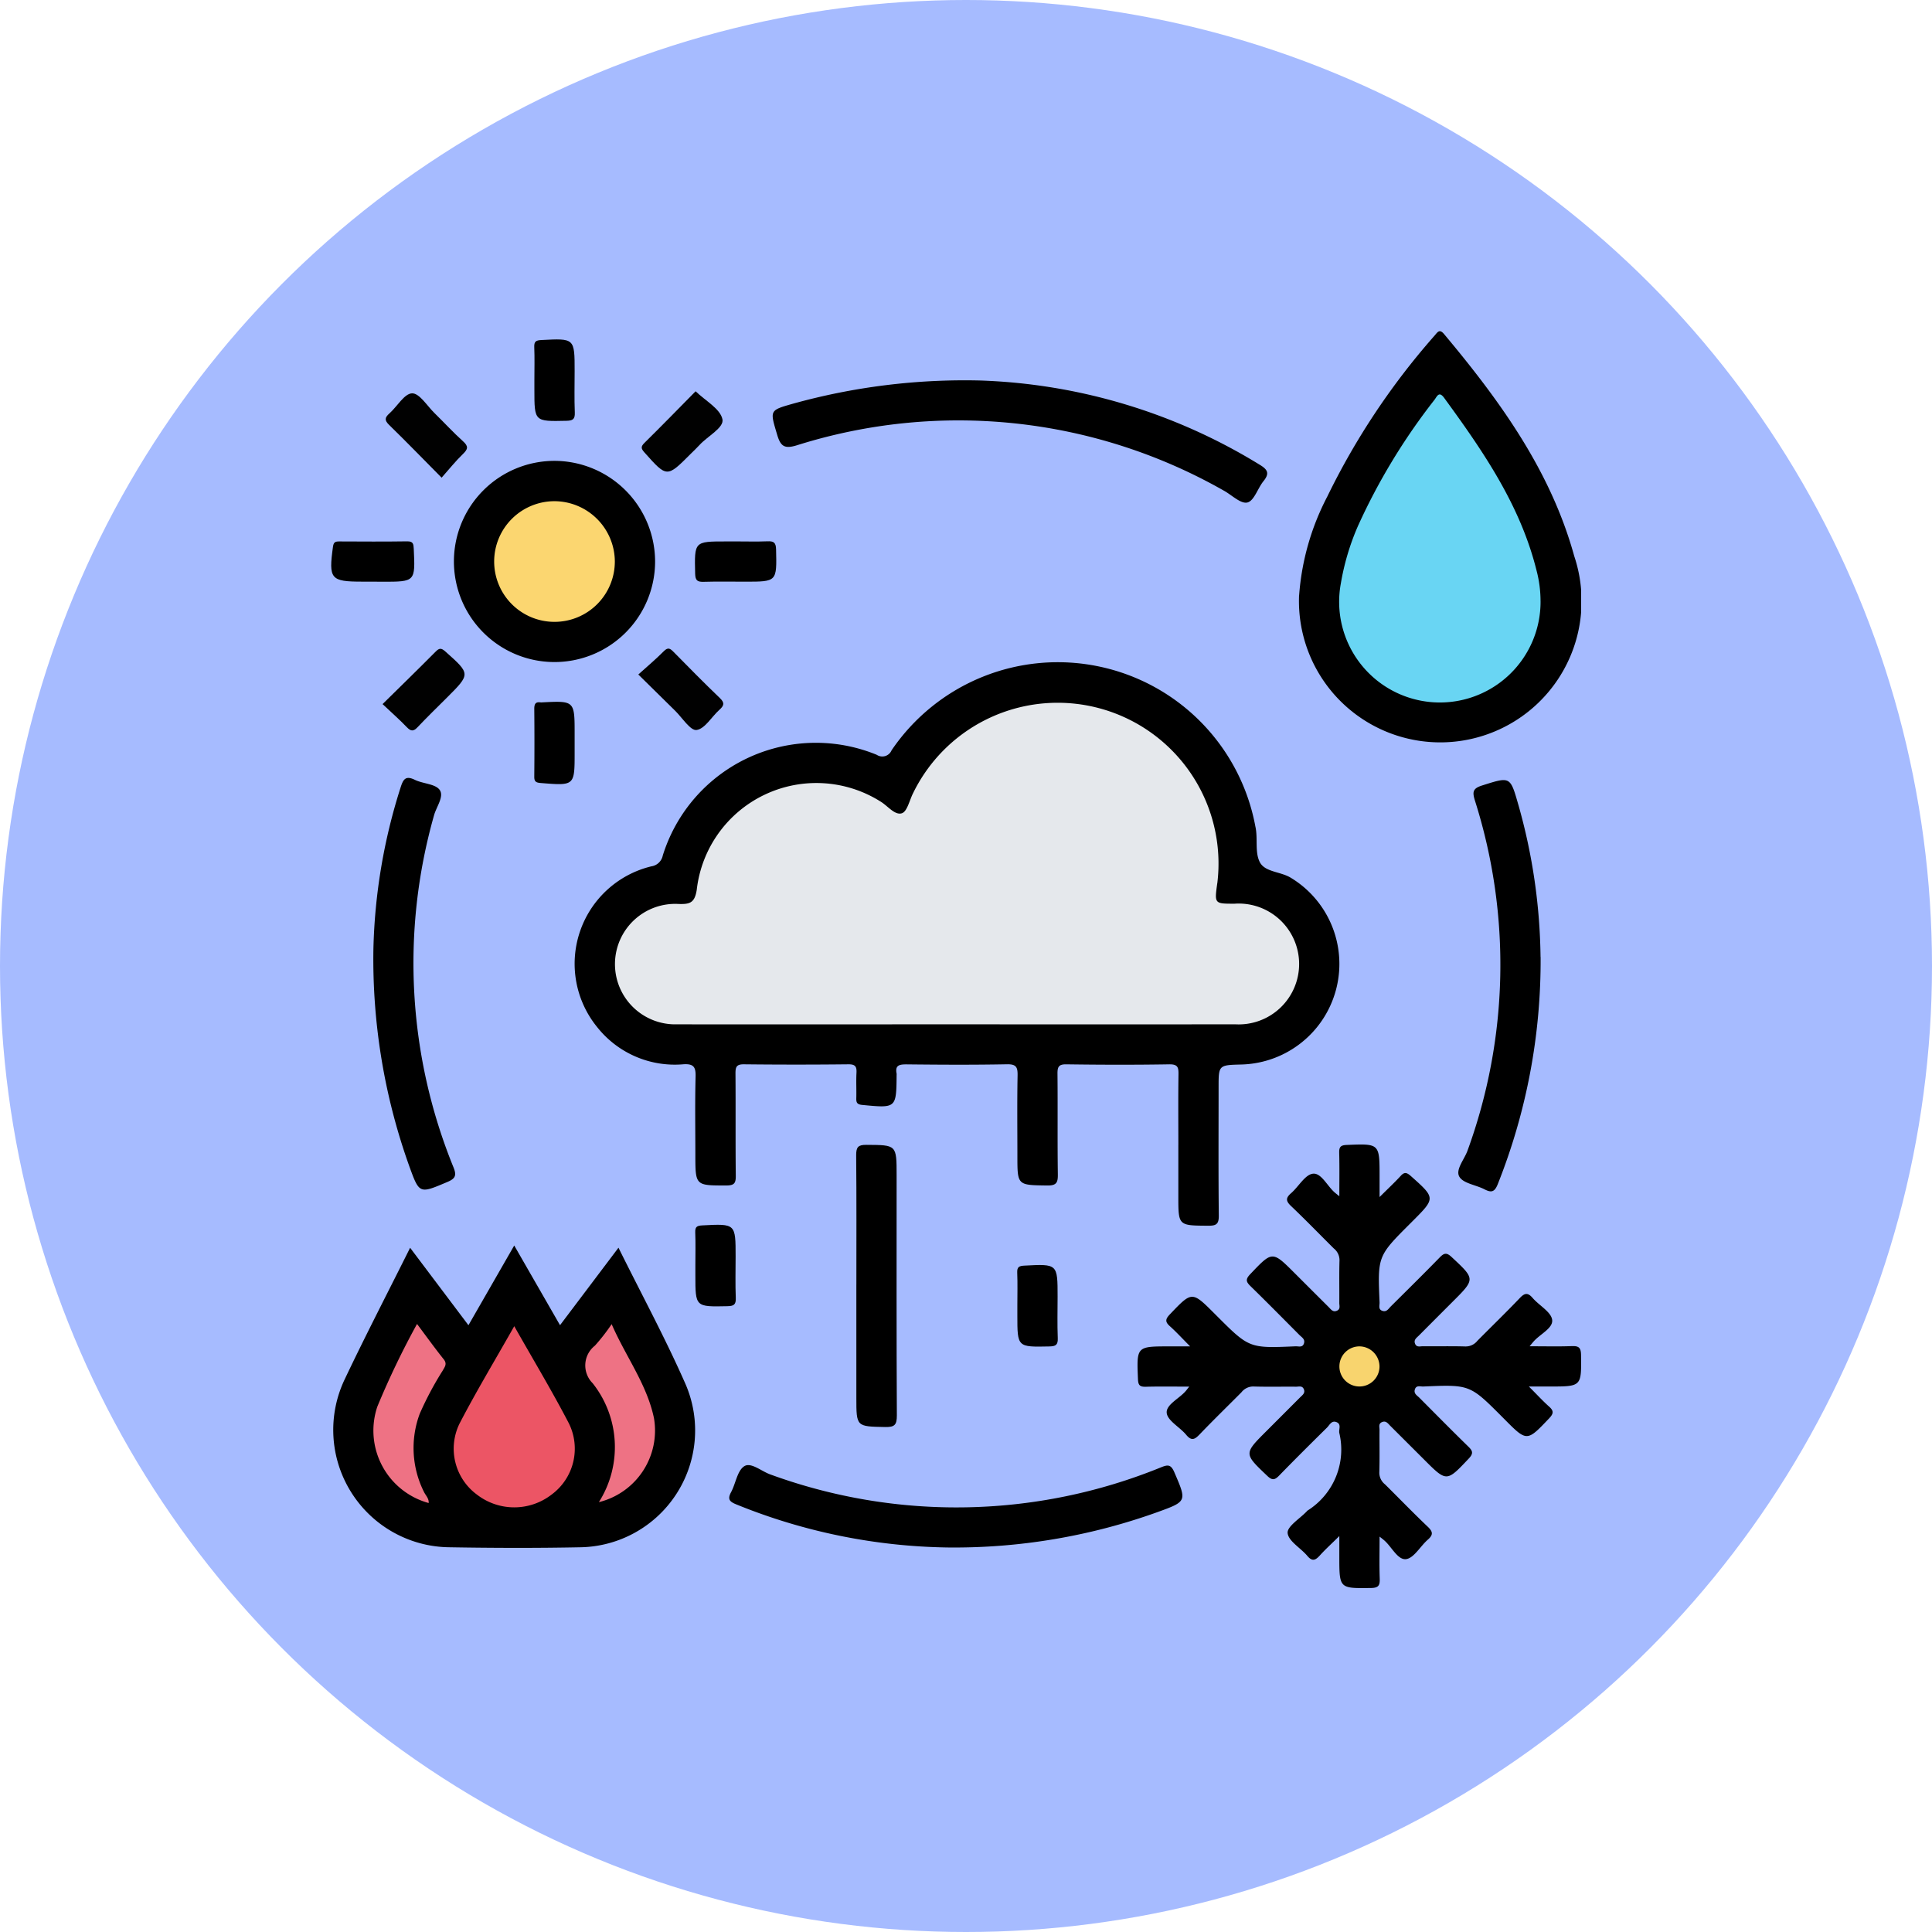 <svg xmlns="http://www.w3.org/2000/svg" xmlns:xlink="http://www.w3.org/1999/xlink" width="105" height="105" viewBox="0 0 105 105">
  <defs>
    <clipPath id="clip-path">
      <rect id="Rectángulo_42485" data-name="Rectángulo 42485" width="67.931" height="68.306" fill="none"/>
    </clipPath>
  </defs>
  <g id="_48" data-name="48" transform="translate(4373 6084)">
    <circle id="Elipse_4918" data-name="Elipse 4918" cx="52.5" cy="52.5" r="52.5" transform="translate(-4373 -6084)" fill="#a6bbff"/>
    <g id="Grupo_169281" data-name="Grupo 169281" transform="translate(-4355 -6066)">
      <g id="Grupo_169280" data-name="Grupo 169280" clip-path="url(#clip-path)">
        <path id="Trazado_160749" data-name="Trazado 160749" d="M61.813,65.642c0-1.276-.012-2.552.007-3.827.006-.378-.031-.558-.5-.551-1.868.031-3.737.026-5.6,0-.4-.005-.479.131-.476.5.018,1.822-.006,3.645.019,5.467.006.446-.059.625-.572.618-1.626-.023-1.626,0-1.626-1.6,0-1.458-.018-2.916.01-4.374.009-.452-.068-.624-.575-.614-1.822.035-3.645.025-5.468.005-.392,0-.622.053-.531.505a.342.342,0,0,1,0,.068c-.017,1.819-.016,1.809-1.867,1.632-.288-.027-.331-.133-.324-.374.013-.455-.015-.912.01-1.367.018-.338-.059-.471-.44-.467q-2.836.031-5.673,0c-.426-.006-.465.162-.463.514.015,1.845-.005,3.691.016,5.536.005.406-.076.535-.515.535-1.682,0-1.682.018-1.682-1.682,0-1.412-.025-2.826.013-4.237.014-.523-.11-.7-.658-.668a5.381,5.381,0,0,1-4.7-2.031,5.448,5.448,0,0,1,2.953-8.726.742.742,0,0,0,.621-.587,8.713,8.713,0,0,1,11.629-5.475.546.546,0,0,0,.807-.246A10.92,10.92,0,0,1,66,48.343c.145.638-.042,1.4.244,1.941s1.136.5,1.689.846a5.47,5.47,0,0,1-2.7,10.144C64,61.305,64,61.305,64,62.513c0,2.324-.014,4.648.011,6.971.005.459-.134.554-.566.551-1.633-.009-1.633.007-1.633-1.592v-2.8" transform="translate(-15.772 -21.42)"/>
        <path id="Trazado_160750" data-name="Trazado 160750" d="M117.381,107.867c.84,0,1.565.018,2.287-.008.363-.013.5.059.508.47.022,1.725.039,1.725-1.706,1.725h-1.129c.425.424.747.777,1.1,1.092.274.242.235.394-.006.646-1.2,1.263-1.2,1.271-2.427.032l-.1-.1c-1.772-1.778-1.772-1.779-4.306-1.67-.165.007-.385-.088-.459.167-.066.224.126.321.248.444.884.888,1.763,1.78,2.66,2.655.24.234.286.371.025.648-1.206,1.277-1.2,1.287-2.429.057q-.919-.917-1.838-1.834c-.125-.125-.235-.3-.456-.2-.2.087-.127.272-.129.419-.007.774.013,1.549-.011,2.323a.809.809,0,0,0,.31.639c.777.769,1.537,1.556,2.329,2.309.283.27.29.439,0,.694-.412.357-.76,1.012-1.19,1.061-.453.051-.776-.672-1.186-1.024-.049-.042-.1-.082-.249-.2,0,.816-.018,1.552.008,2.286.013.366-.065.5-.473.506-1.723.022-1.723.038-1.723-1.708v-1.115c-.4.4-.743.705-1.047,1.043-.237.262-.413.368-.691.036-.361-.431-1.029-.8-1.071-1.243-.034-.357.665-.783,1.04-1.178a.3.3,0,0,1,.049-.048,3.909,3.909,0,0,0,1.718-4.219c-.036-.2.137-.485-.172-.59-.25-.085-.355.161-.49.3-.875.864-1.748,1.73-2.606,2.612-.236.242-.374.275-.646.016-1.27-1.209-1.28-1.2-.052-2.427l1.835-1.837c.126-.126.3-.238.2-.457-.089-.194-.275-.123-.421-.125-.774-.007-1.55.013-2.324-.011a.809.809,0,0,0-.639.313c-.754.759-1.523,1.506-2.263,2.278-.263.274-.44.4-.741.036-.345-.42-1.015-.764-1.059-1.19-.046-.447.675-.776,1.029-1.186.042-.048.08-.1.194-.244-.837,0-1.6-.014-2.356.007-.316.008-.416-.07-.43-.408-.073-1.786-.084-1.786,1.712-1.786h1.124c-.425-.425-.748-.78-1.105-1.1-.273-.242-.234-.393.007-.645,1.2-1.257,1.195-1.264,2.427-.032l.1.1c1.781,1.781,1.781,1.782,4.3,1.673.165-.007.385.086.459-.168.065-.224-.124-.322-.247-.445-.884-.888-1.763-1.78-2.659-2.655-.238-.232-.287-.367-.024-.645,1.213-1.275,1.2-1.285,2.429-.057q.918.918,1.838,1.834c.125.125.234.3.455.2.2-.088.125-.274.126-.42.007-.774-.012-1.549.011-2.323a.811.811,0,0,0-.31-.64c-.776-.77-1.536-1.556-2.328-2.309-.284-.27-.288-.438.005-.692.412-.357.761-1.013,1.19-1.061.453-.051.777.671,1.186,1.024.049.042.1.082.248.2,0-.839.013-1.6-.007-2.355-.008-.314.066-.418.406-.432,1.788-.073,1.788-.085,1.788,1.71v1.121c.44-.437.807-.78,1.146-1.147.2-.222.329-.192.547,0,1.353,1.206,1.359,1.2.081,2.477l-.1.1c-1.78,1.78-1.782,1.78-1.674,4.3.007.165-.087.385.166.46.223.066.322-.123.445-.246.889-.884,1.781-1.762,2.655-2.659.234-.24.37-.286.647-.027,1.286,1.2,1.3,1.193.059,2.43q-.918.918-1.834,1.838c-.125.125-.3.233-.206.454.086.2.272.128.418.13.774.007,1.549-.012,2.324.011a.81.81,0,0,0,.641-.307c.769-.777,1.556-1.537,2.31-2.328.265-.278.436-.3.694,0,.356.413,1.009.76,1.061,1.192.055.457-.67.776-1.02,1.186-.043.05-.085.1-.21.252" transform="translate(-52.25 -52.7)"/>
        <path id="Trazado_160751" data-name="Trazado 160751" d="M15.741,109.064c1.251,2.528,2.56,4.943,3.66,7.45a6.349,6.349,0,0,1-5.731,8.829c-2.368.047-4.737.04-7.106,0a6.38,6.38,0,0,1-5.7-9.135c1.129-2.378,2.342-4.716,3.552-7.142l3.17,4.209,2.488-4.333,2.489,4.331,3.178-4.212" transform="translate(-0.127 -59.252)"/>
        <path id="Trazado_160752" data-name="Trazado 160752" d="M115.328,14.364a13.755,13.755,0,0,1,1.53-5.374A39.033,39.033,0,0,1,122.7.228c.155-.179.257-.37.507-.071,3.037,3.628,5.795,7.43,7.075,12.072a7.68,7.68,0,1,1-14.957,2.136" transform="translate(-62.724 0)"/>
        <path id="Trazado_160753" data-name="Trazado 160753" d="M25.555,20.955a5.467,5.467,0,1,1-5.437-5.5,5.481,5.481,0,0,1,5.437,5.5" transform="translate(-7.952 -8.408)"/>
        <path id="Trazado_160754" data-name="Trazado 160754" d="M63.907,5.876a30.963,30.963,0,0,1,15.156,4.572c.452.27.554.477.213.9-.312.386-.506,1.064-.869,1.156s-.849-.405-1.284-.643A29.168,29.168,0,0,0,53.908,9.4c-.658.2-.873.059-1.06-.573-.394-1.33-.434-1.324.837-1.685A34.865,34.865,0,0,1,63.907,5.876" transform="translate(-28.61 -3.196)"/>
        <path id="Trazado_160755" data-name="Trazado 160755" d="M59.293,139.583a31.632,31.632,0,0,1-11.467-2.335c-.366-.147-.512-.273-.3-.667.257-.476.338-1.177.722-1.416.367-.228.933.281,1.416.45a29.456,29.456,0,0,0,21.248-.395c.35-.139.517-.154.7.262.688,1.6.709,1.593-.932,2.187a32.652,32.652,0,0,1-11.385,1.914" transform="translate(-25.795 -73.481)"/>
        <path id="Trazado_160756" data-name="Trazado 160756" d="M5.029,62.522a31.132,31.132,0,0,1,1.476-8.769c.142-.446.267-.668.776-.42.444.217,1.113.216,1.349.548.255.359-.182.918-.309,1.391A29.4,29.4,0,0,0,9.384,74.4c.178.442.092.607-.334.788-1.527.646-1.52.663-2.075-.867a33.369,33.369,0,0,1-1.946-11.8" transform="translate(-2.735 -28.951)"/>
        <path id="Trazado_160757" data-name="Trazado 160757" d="M138.768,63.1a32.832,32.832,0,0,1-2.33,12.351c-.177.443-.359.463-.728.273-.462-.238-1.152-.317-1.36-.684-.219-.385.276-.937.447-1.42a29.47,29.47,0,0,0,.4-19.023c-.146-.468-.115-.656.388-.816,1.547-.489,1.527-.508,1.979,1.068a31.46,31.46,0,0,1,1.2,8.25" transform="translate(-73.039 -29.091)"/>
        <path id="Trazado_160758" data-name="Trazado 160758" d="M62.561,104.544c0-2.346.012-4.692-.011-7.038,0-.445.111-.563.558-.56,1.64.01,1.64-.008,1.64,1.653,0,4.351-.01,8.7.013,13.052,0,.509-.115.641-.629.631-1.571-.031-1.572-.007-1.572-1.588v-6.15" transform="translate(-34.019 -52.726)"/>
        <path id="Trazado_160759" data-name="Trazado 160759" d="M9.536,11.988c-1.02-1.029-1.924-1.962-2.853-2.867-.26-.253-.24-.4.013-.625.424-.377.812-1.08,1.232-1.093.4-.013.82.683,1.222,1.076.521.509,1.015,1.049,1.555,1.536.3.27.26.423-.009.683-.408.394-.763.841-1.162,1.29" transform="translate(-3.534 -4.026)" fill="#010101"/>
        <path id="Trazado_160760" data-name="Trazado 160760" d="M39.93,7.16c.54.522,1.338.949,1.458,1.519.1.455-.808.92-1.246,1.4-.153.168-.321.323-.482.484-1.295,1.3-1.289,1.29-2.51-.079-.2-.221-.2-.326.012-.532.94-.927,1.861-1.873,2.768-2.793" transform="translate(-20.125 -3.894)" fill="#010101"/>
        <path id="Trazado_160761" data-name="Trazado 160761" d="M6.122,40.845C7.125,39.857,8.071,38.936,9,38c.2-.206.309-.214.533-.015,1.373,1.225,1.379,1.217.083,2.512-.532.531-1.072,1.054-1.588,1.6-.218.231-.357.244-.584.007-.409-.426-.854-.816-1.322-1.258" transform="translate(-3.33 -20.579)" fill="#010101"/>
        <path id="Trazado_160762" data-name="Trazado 160762" d="M36.6,39.224c.478-.433.951-.827,1.382-1.263.234-.236.35-.146.534.041.83.845,1.662,1.689,2.516,2.508.271.26.222.411-.026.633-.423.378-.788,1.034-1.242,1.1-.336.046-.777-.665-1.165-1.045-.635-.621-1.265-1.246-2-1.969" transform="translate(-19.906 -20.569)" fill="#010101"/>
        <path id="Trazado_160763" data-name="Trazado 160763" d="M24.2,3.17c0-.592.017-1.185-.007-1.776-.012-.309.1-.365.389-.38C26.387.92,26.387.913,26.387,2.7c0,.751-.021,1.5.009,2.254.015.37-.113.442-.459.449C24.2,5.441,24.2,5.452,24.2,3.716V3.17" transform="translate(-13.157 -0.534)"/>
        <path id="Trazado_160764" data-name="Trazado 160764" d="M2.234,27.224H1.688c-1.723,0-1.834-.142-1.591-1.9.035-.254.135-.286.342-.285,1.23.005,2.459.014,3.689-.005.331-.005.346.146.359.408.084,1.787.089,1.787-1.705,1.787Z" transform="translate(0 -13.613)"/>
        <path id="Trazado_160765" data-name="Trazado 160765" d="M45.575,25.037c.569,0,1.139.017,1.708-.006.338-.014.459.063.468.44.04,1.754.055,1.754-1.676,1.754-.751,0-1.5-.015-2.254.007-.338.01-.459-.063-.468-.44-.041-1.754-.055-1.754,1.676-1.754h.546" transform="translate(-23.573 -13.612)"/>
        <path id="Trazado_160766" data-name="Trazado 160766" d="M26.39,46.376v.546c0,1.807,0,1.8-1.844,1.651-.259-.021-.352-.079-.349-.348q.018-1.844,0-3.689c0-.263.075-.384.345-.345a.381.381,0,0,0,.068,0C26.39,44.1,26.39,44.1,26.39,45.9Z" transform="translate(-13.16 -24.018)"/>
        <path id="Trazado_160767" data-name="Trazado 160767" d="M43.382,108.66c0-.592.017-1.185-.007-1.776-.012-.309.1-.365.389-.38,1.806-.094,1.805-.1,1.805,1.689,0,.751-.021,1.5.009,2.254.015.37-.113.442-.459.449-1.738.036-1.737.047-1.737-1.689v-.546" transform="translate(-23.59 -57.907)"/>
        <path id="Trazado_160768" data-name="Trazado 160768" d="M81.747,113.455c0-.592.017-1.185-.007-1.776-.012-.309.1-.365.389-.38,1.806-.094,1.805-.1,1.805,1.689,0,.751-.021,1.5.009,2.254.015.37-.113.442-.459.449-1.738.036-1.737.047-1.737-1.689v-.546" transform="translate(-44.456 -60.515)"/>
        <path id="Trazado_160769" data-name="Trazado 160769" d="M52.341,61.707c-5.058,0-10.115.009-15.172,0a3.274,3.274,0,1,1,.1-6.541c.6.017.868-.053.979-.778a6.543,6.543,0,0,1,10.006-4.777c.38.234.76.746,1.14.625.288-.092.413-.7.606-1.083A8.741,8.741,0,0,1,66.543,54c0,.022-.008.045-.011.068-.149,1.085-.149,1.085.944,1.083a3.284,3.284,0,1,1,.038,6.555q-7.586.008-15.172,0" transform="translate(-18.38 -24.037)" fill="#e5e8ec"/>
        <path id="Trazado_160770" data-name="Trazado 160770" d="M122.307,122.056a1.09,1.09,0,1,1-1.06-1.1,1.1,1.1,0,0,1,1.06,1.1" transform="translate(-65.334 -65.783)" fill="#f8d46e"/>
        <path id="Trazado_160771" data-name="Trazado 160771" d="M17.874,118.554c1.051,1.858,2.071,3.55,2.978,5.3a3.1,3.1,0,0,1-.952,3.853,3.314,3.314,0,0,1-4.054,0,3.1,3.1,0,0,1-.95-3.854c.908-1.751,1.928-3.443,2.978-5.3" transform="translate(-7.925 -64.478)" fill="#ec5565"/>
        <path id="Trazado_160772" data-name="Trazado 160772" d="M7.384,118.289c.521.695.971,1.321,1.452,1.923.2.251.05.414-.056.608a17.667,17.667,0,0,0-1.248,2.345,5.323,5.323,0,0,0,.224,4.242c.094.2.282.361.26.613a4.081,4.081,0,0,1-2.792-5.233,45.108,45.108,0,0,1,2.16-4.5" transform="translate(-2.719 -64.334)" fill="#ee7284"/>
        <path id="Trazado_160773" data-name="Trazado 160773" d="M31.017,127.981a5.586,5.586,0,0,0-.34-6.464,1.364,1.364,0,0,1,.124-2.039,10.582,10.582,0,0,0,.91-1.17c.768,1.767,1.917,3.271,2.3,5.11a4.006,4.006,0,0,1-2.994,4.564" transform="translate(-16.469 -64.344)" fill="#ee7284"/>
        <path id="Trazado_160774" data-name="Trazado 160774" d="M131.062,18.77a5.473,5.473,0,1,1-10.854-.966,13.3,13.3,0,0,1,.931-3.123,33.639,33.639,0,0,1,4.16-6.858c.137-.182.242-.49.525-.1,2.109,2.889,4.133,5.822,5.016,9.365a6.533,6.533,0,0,1,.221,1.684" transform="translate(-65.336 -4.097)" fill="#69d5f3"/>
        <path id="Trazado_160775" data-name="Trazado 160775" d="M25.976,23.521a3.279,3.279,0,1,1-3.258-3.265,3.294,3.294,0,0,1,3.258,3.265" transform="translate(-10.561 -11.017)" fill="#fbd670"/>
      </g>
    </g>
  </g>
</svg>
